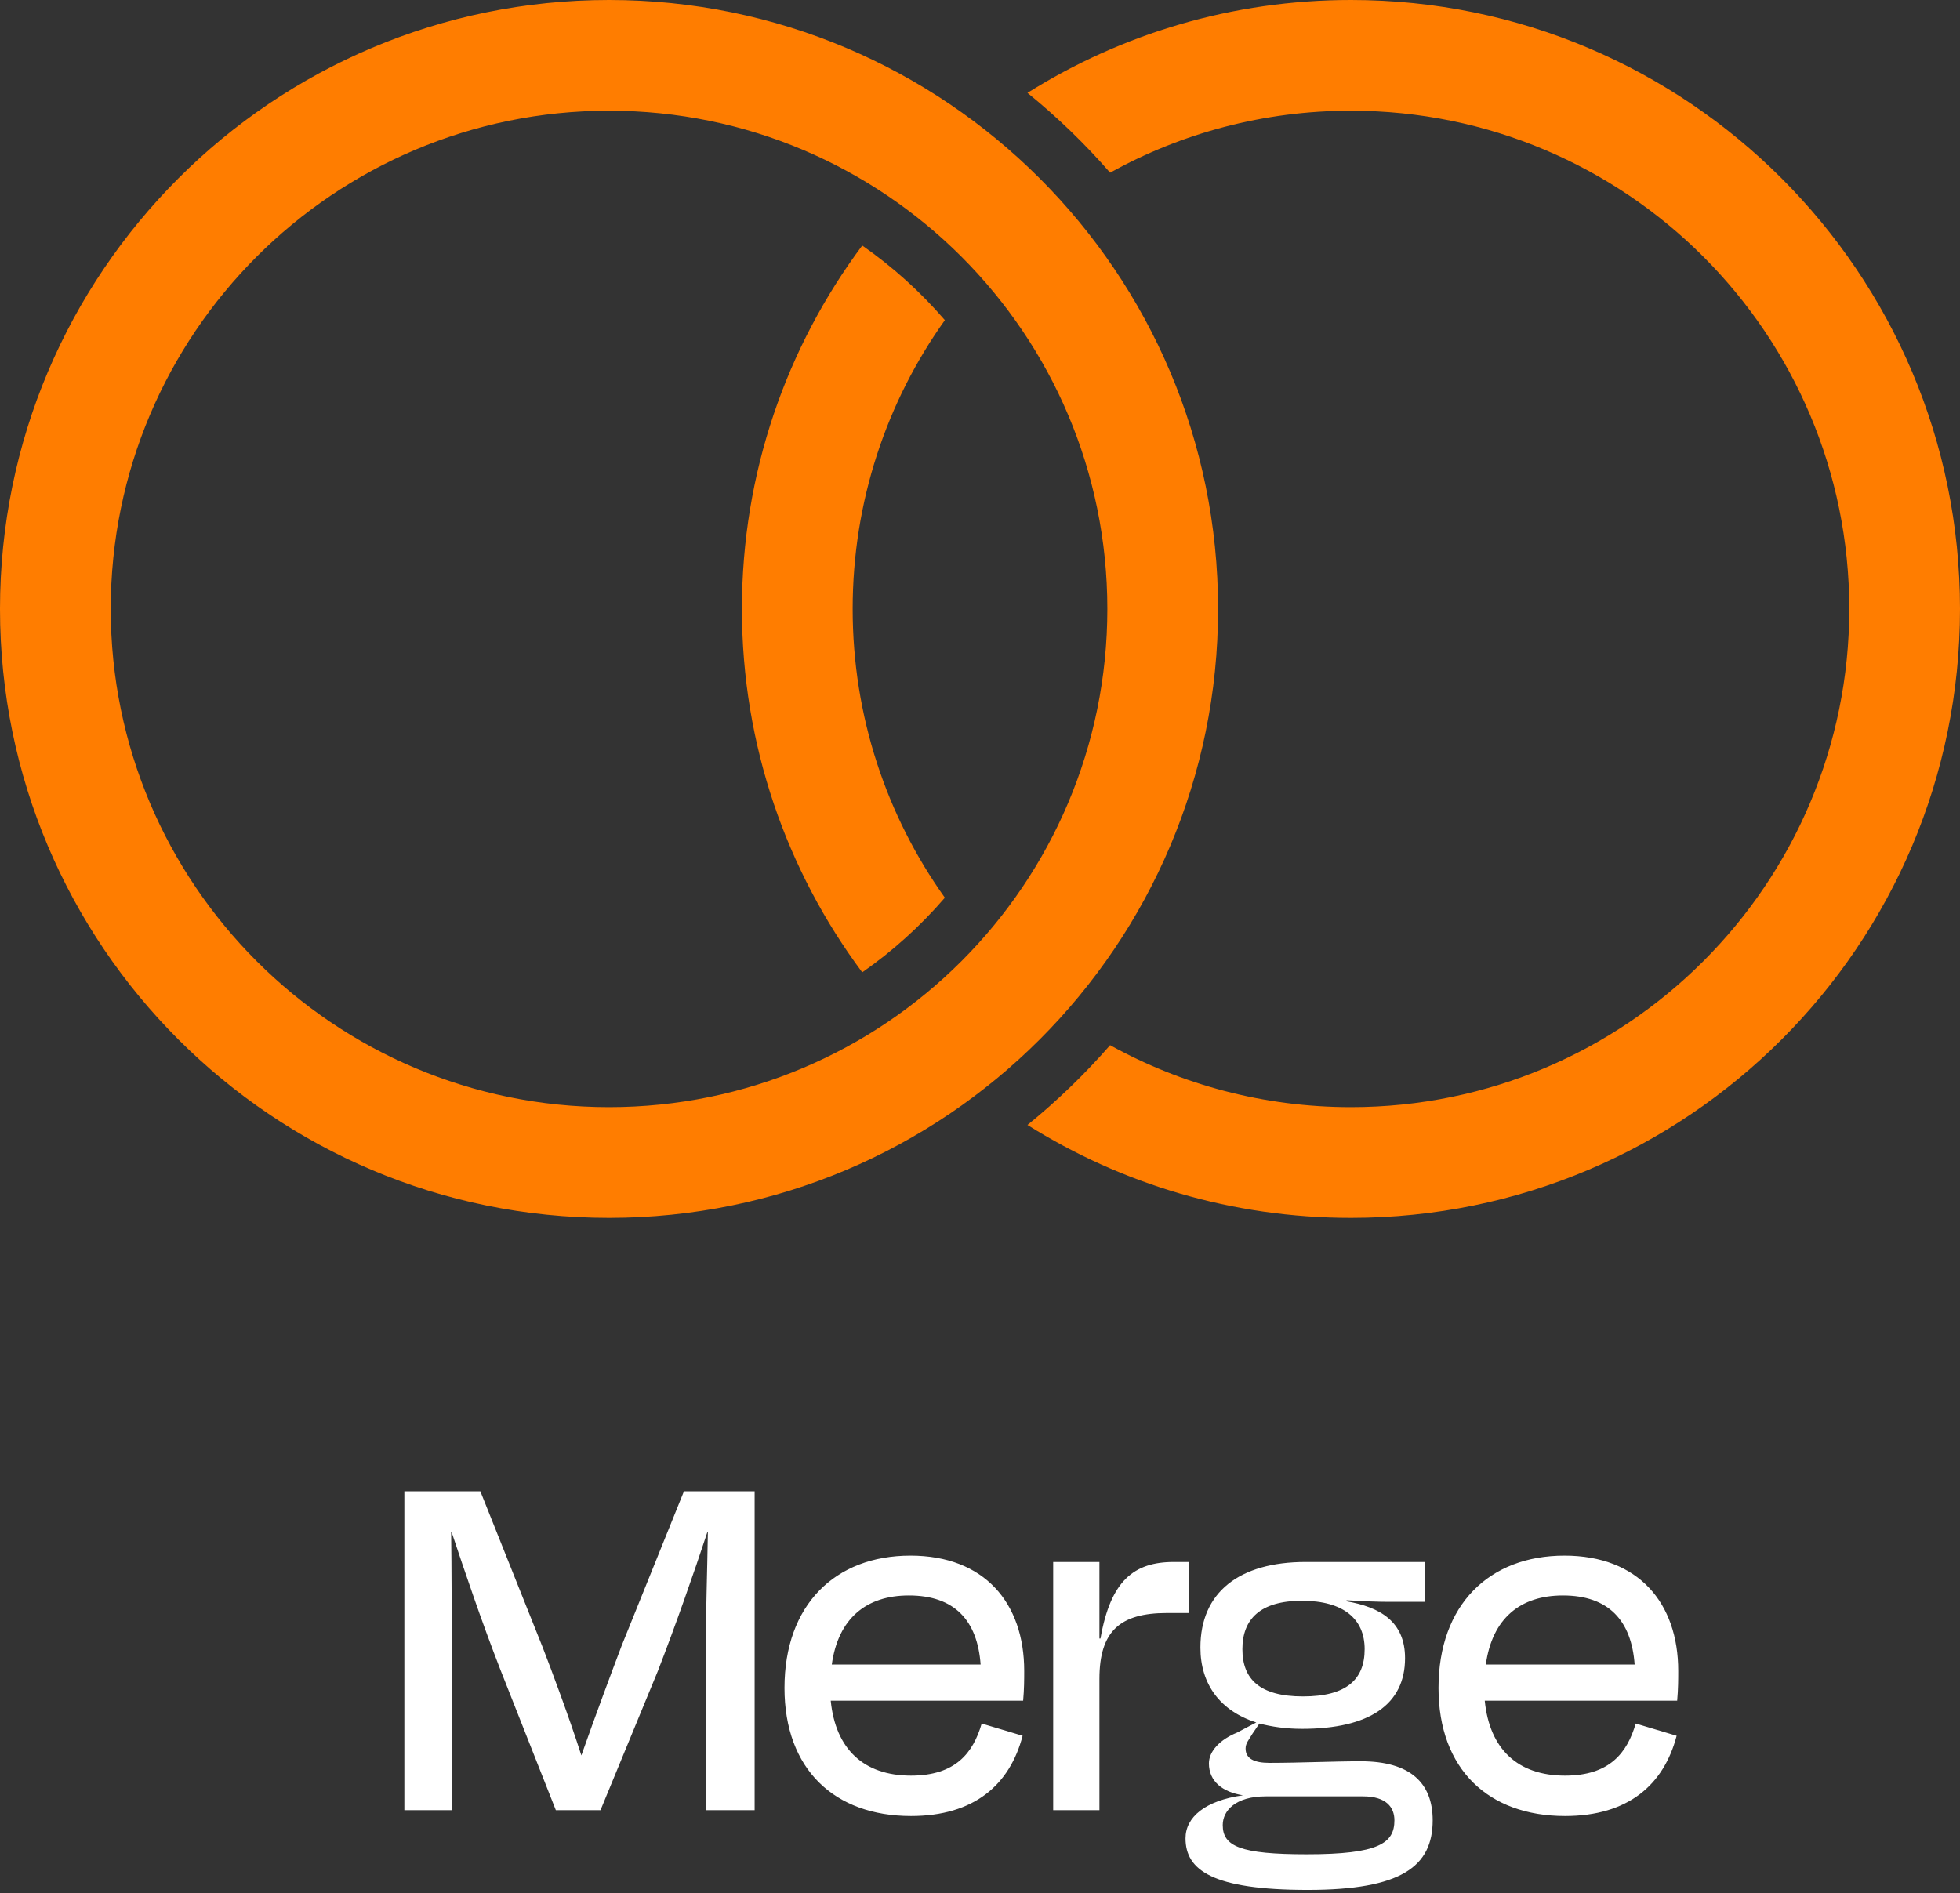 <svg width="354" height="342" viewBox="0 0 354 342" fill="none" xmlns="http://www.w3.org/2000/svg">
<rect x="0" y="0" width="354" height="342" fill="#333333" stroke="none"/>
<path d="M81.576 298.488V327H73.032V269.4H86.76L97.992 297.528C99.624 301.752 102.792 310.2 105 317.112C107.4 310.296 110.472 302.04 112.296 297.24L123.528 269.4H136.296V327H127.464V298.488C127.464 291.96 127.752 283.32 127.848 276.792H127.752C125.352 284.088 121.992 293.688 118.824 301.848L108.456 327H100.392L90.312 301.464C86.952 292.824 83.976 283.992 81.576 276.792H81.48C81.576 283.416 81.576 291.768 81.576 298.488ZM164.152 288.216C156.472 288.216 151.384 292.344 150.232 300.696H177.112C176.536 292.728 172.408 288.216 164.152 288.216ZM164.536 328.056C150.712 328.056 141.688 319.608 141.688 304.92C141.688 289.944 150.808 281.016 164.44 281.016C177.784 281.016 184.984 289.56 184.984 301.848C184.984 303.288 184.984 305.112 184.792 307.224H150.04C150.904 315.96 155.992 320.76 164.536 320.76C172.6 320.76 175.768 316.632 177.304 311.352L184.696 313.56C182.392 322.392 175.96 328.056 164.536 328.056ZM198.569 327H190.217V282.168H198.569V295.992H198.761C200.585 285.528 204.809 282.168 212.009 282.168H214.793V291.384H210.761C202.313 291.384 198.569 294.648 198.569 303.288V327ZM235.145 289.176C227.561 289.176 224.393 292.536 224.393 297.912C224.393 303.288 227.465 306.456 235.337 306.456C243.209 306.456 246.473 303.384 246.473 297.912C246.473 292.44 242.633 289.176 235.145 289.176ZM236.009 334.968C249.065 334.968 251.849 332.952 251.849 328.824C251.849 326.52 250.409 324.504 246.185 324.504H228.617C223.145 324.504 220.841 327.096 220.841 329.688C220.841 333.528 224.009 334.968 236.009 334.968ZM258.761 328.824C258.761 337.176 253.097 341.4 236.201 341.4C219.017 341.4 214.12 337.848 214.12 332.088C214.12 328.248 217.673 325.272 224.489 324.312C220.841 323.736 218.345 321.816 218.345 318.552C218.345 316.344 220.361 314.232 223.433 312.984L226.889 311.16C220.361 309.048 216.809 304.248 216.809 297.624C216.809 287.64 223.817 282.168 235.817 282.168H257.417V289.368H250.985C248.681 289.368 246.569 289.272 243.209 289.08V289.272C249.257 290.328 253.769 292.92 253.769 299.544C253.769 307.896 247.337 312.312 235.145 312.312C232.265 312.312 229.673 311.928 227.465 311.352L226.217 313.176C225.545 314.328 224.969 314.904 224.969 315.864C224.969 317.688 226.505 318.456 229.289 318.456C234.761 318.456 240.713 318.168 245.801 318.168C254.729 318.168 258.761 322.104 258.761 328.824ZM282.277 288.216C274.597 288.216 269.509 292.344 268.357 300.696H295.237C294.661 292.728 290.533 288.216 282.277 288.216ZM282.661 328.056C268.837 328.056 259.813 319.608 259.813 304.92C259.813 289.944 268.933 281.016 282.565 281.016C295.909 281.016 303.109 289.56 303.109 301.848C303.109 303.288 303.109 305.112 302.917 307.224H268.165C269.029 315.96 274.117 320.76 282.661 320.76C290.725 320.76 293.893 316.632 295.429 311.352L302.821 313.56C300.517 322.392 294.085 328.056 282.661 328.056Z" fill="white"/>
<path fill-rule="evenodd" clip-rule="evenodd" d="M200 110C200 159.706 159.706 200 110 200C60.294 200 20 159.706 20 110C20 60.294 60.294 20 110 20C159.706 20 200 60.294 200 110ZM110 220C170.751 220 220 170.751 220 110C220 49.249 170.751 0 110 0C49.249 0 0 49.249 0 110C0 170.751 49.249 220 110 220ZM134 110C134 85.394 142.079 62.674 155.73 44.35C161.254 48.205 166.269 52.74 170.653 57.832C160.167 72.548 154 90.554 154 110C154 129.446 160.167 147.452 170.653 162.168C166.269 167.26 161.254 171.795 155.73 175.65C142.079 157.326 134 134.606 134 110ZM244 220C222.533 220 202.503 213.851 185.574 203.218C190.953 198.851 195.948 194.028 200.498 188.807C213.392 195.94 228.222 200 244 200C293.706 200 334 159.706 334 110C334 60.294 293.706 20 244 20C228.222 20 213.392 24.06 200.498 31.193C195.948 25.972 190.953 21.149 185.574 16.782C202.503 6.149 222.533 0 244 0C304.751 0 354 49.249 354 110C354 170.751 304.751 220 244 220Z" fill="#FF7D00"/>
</svg>
